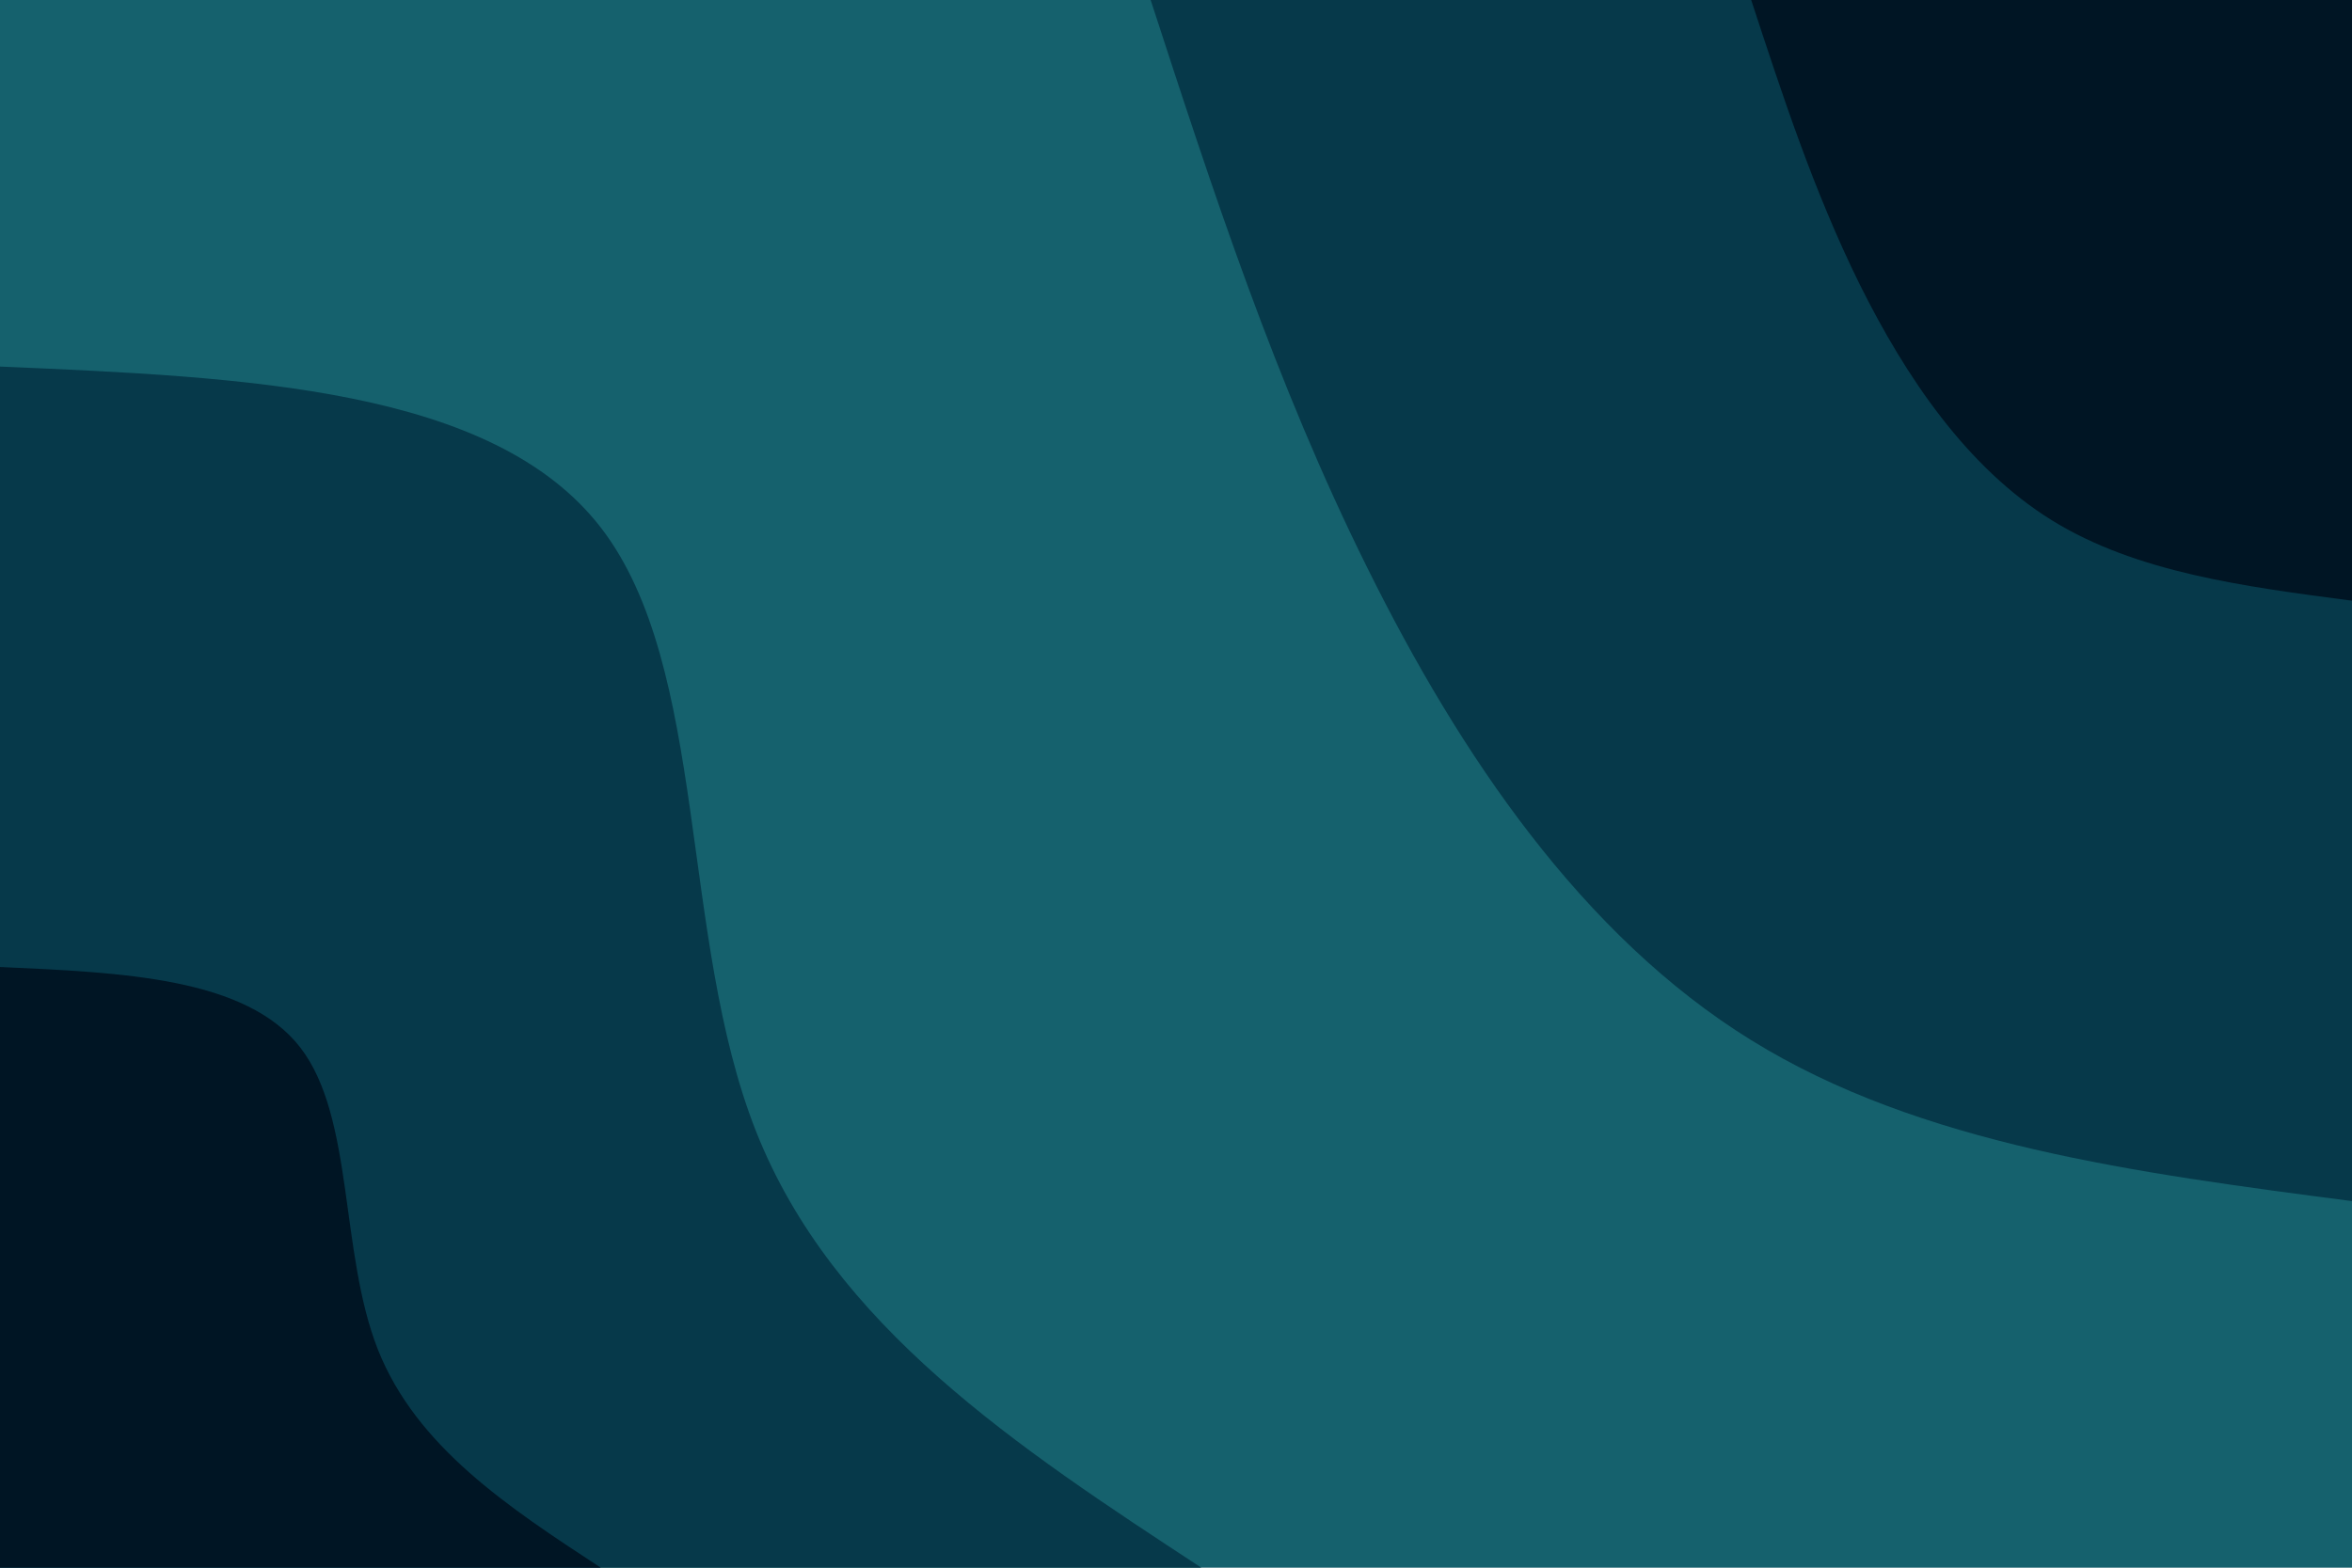 <svg id="visual" viewBox="0 0 900 600" width="900" height="600" xmlns="http://www.w3.org/2000/svg" xmlns:xlink="http://www.w3.org/1999/xlink" version="1.1"><rect x="0" y="0" width="900" height="600" fill="#15616d"></rect><defs><linearGradient id="grad1_0" x1="33.3%" y1="0%" x2="100%" y2="100%"><stop offset="20%" stop-color="#001524" stop-opacity="1"></stop><stop offset="80%" stop-color="#001524" stop-opacity="1"></stop></linearGradient></defs><defs><linearGradient id="grad1_1" x1="33.3%" y1="0%" x2="100%" y2="100%"><stop offset="20%" stop-color="#001524" stop-opacity="1"></stop><stop offset="80%" stop-color="#15616d" stop-opacity="1"></stop></linearGradient></defs><defs><linearGradient id="grad2_0" x1="0%" y1="0%" x2="66.7%" y2="100%"><stop offset="20%" stop-color="#001524" stop-opacity="1"></stop><stop offset="80%" stop-color="#001524" stop-opacity="1"></stop></linearGradient></defs><defs><linearGradient id="grad2_1" x1="0%" y1="0%" x2="66.7%" y2="100%"><stop offset="20%" stop-color="#15616d" stop-opacity="1"></stop><stop offset="80%" stop-color="#001524" stop-opacity="1"></stop></linearGradient></defs><g transform="translate(900, 0)"><path d="M0 459.7C-82.6 448.9 -165.1 438.2 -229.9 398.1C-294.6 358.1 -341.4 288.7 -376.7 217.5C-412.1 146.3 -435.9 73.1 -459.7 0L0 0Z" fill="#06394a"></path><path d="M0 229.9C-41.3 224.5 -82.6 219.1 -114.9 199.1C-147.3 179 -170.7 144.4 -188.4 108.8C-206 73.1 -217.9 36.6 -229.9 0L0 0Z" fill="#001524"></path></g><g transform="translate(0, 600)"><path d="M0 -459.7C94.2 -455.7 188.5 -451.6 229.9 -398.1C271.2 -344.6 259.8 -241.6 289.3 -167C318.8 -92.4 389.2 -46.2 459.7 0L0 0Z" fill="#06394a"></path><path d="M0 -229.9C47.1 -227.8 94.2 -225.8 114.9 -199.1C135.6 -172.3 129.9 -120.8 144.6 -83.5C159.4 -46.2 194.6 -23.1 229.9 0L0 0Z" fill="#001524"></path></g></svg>